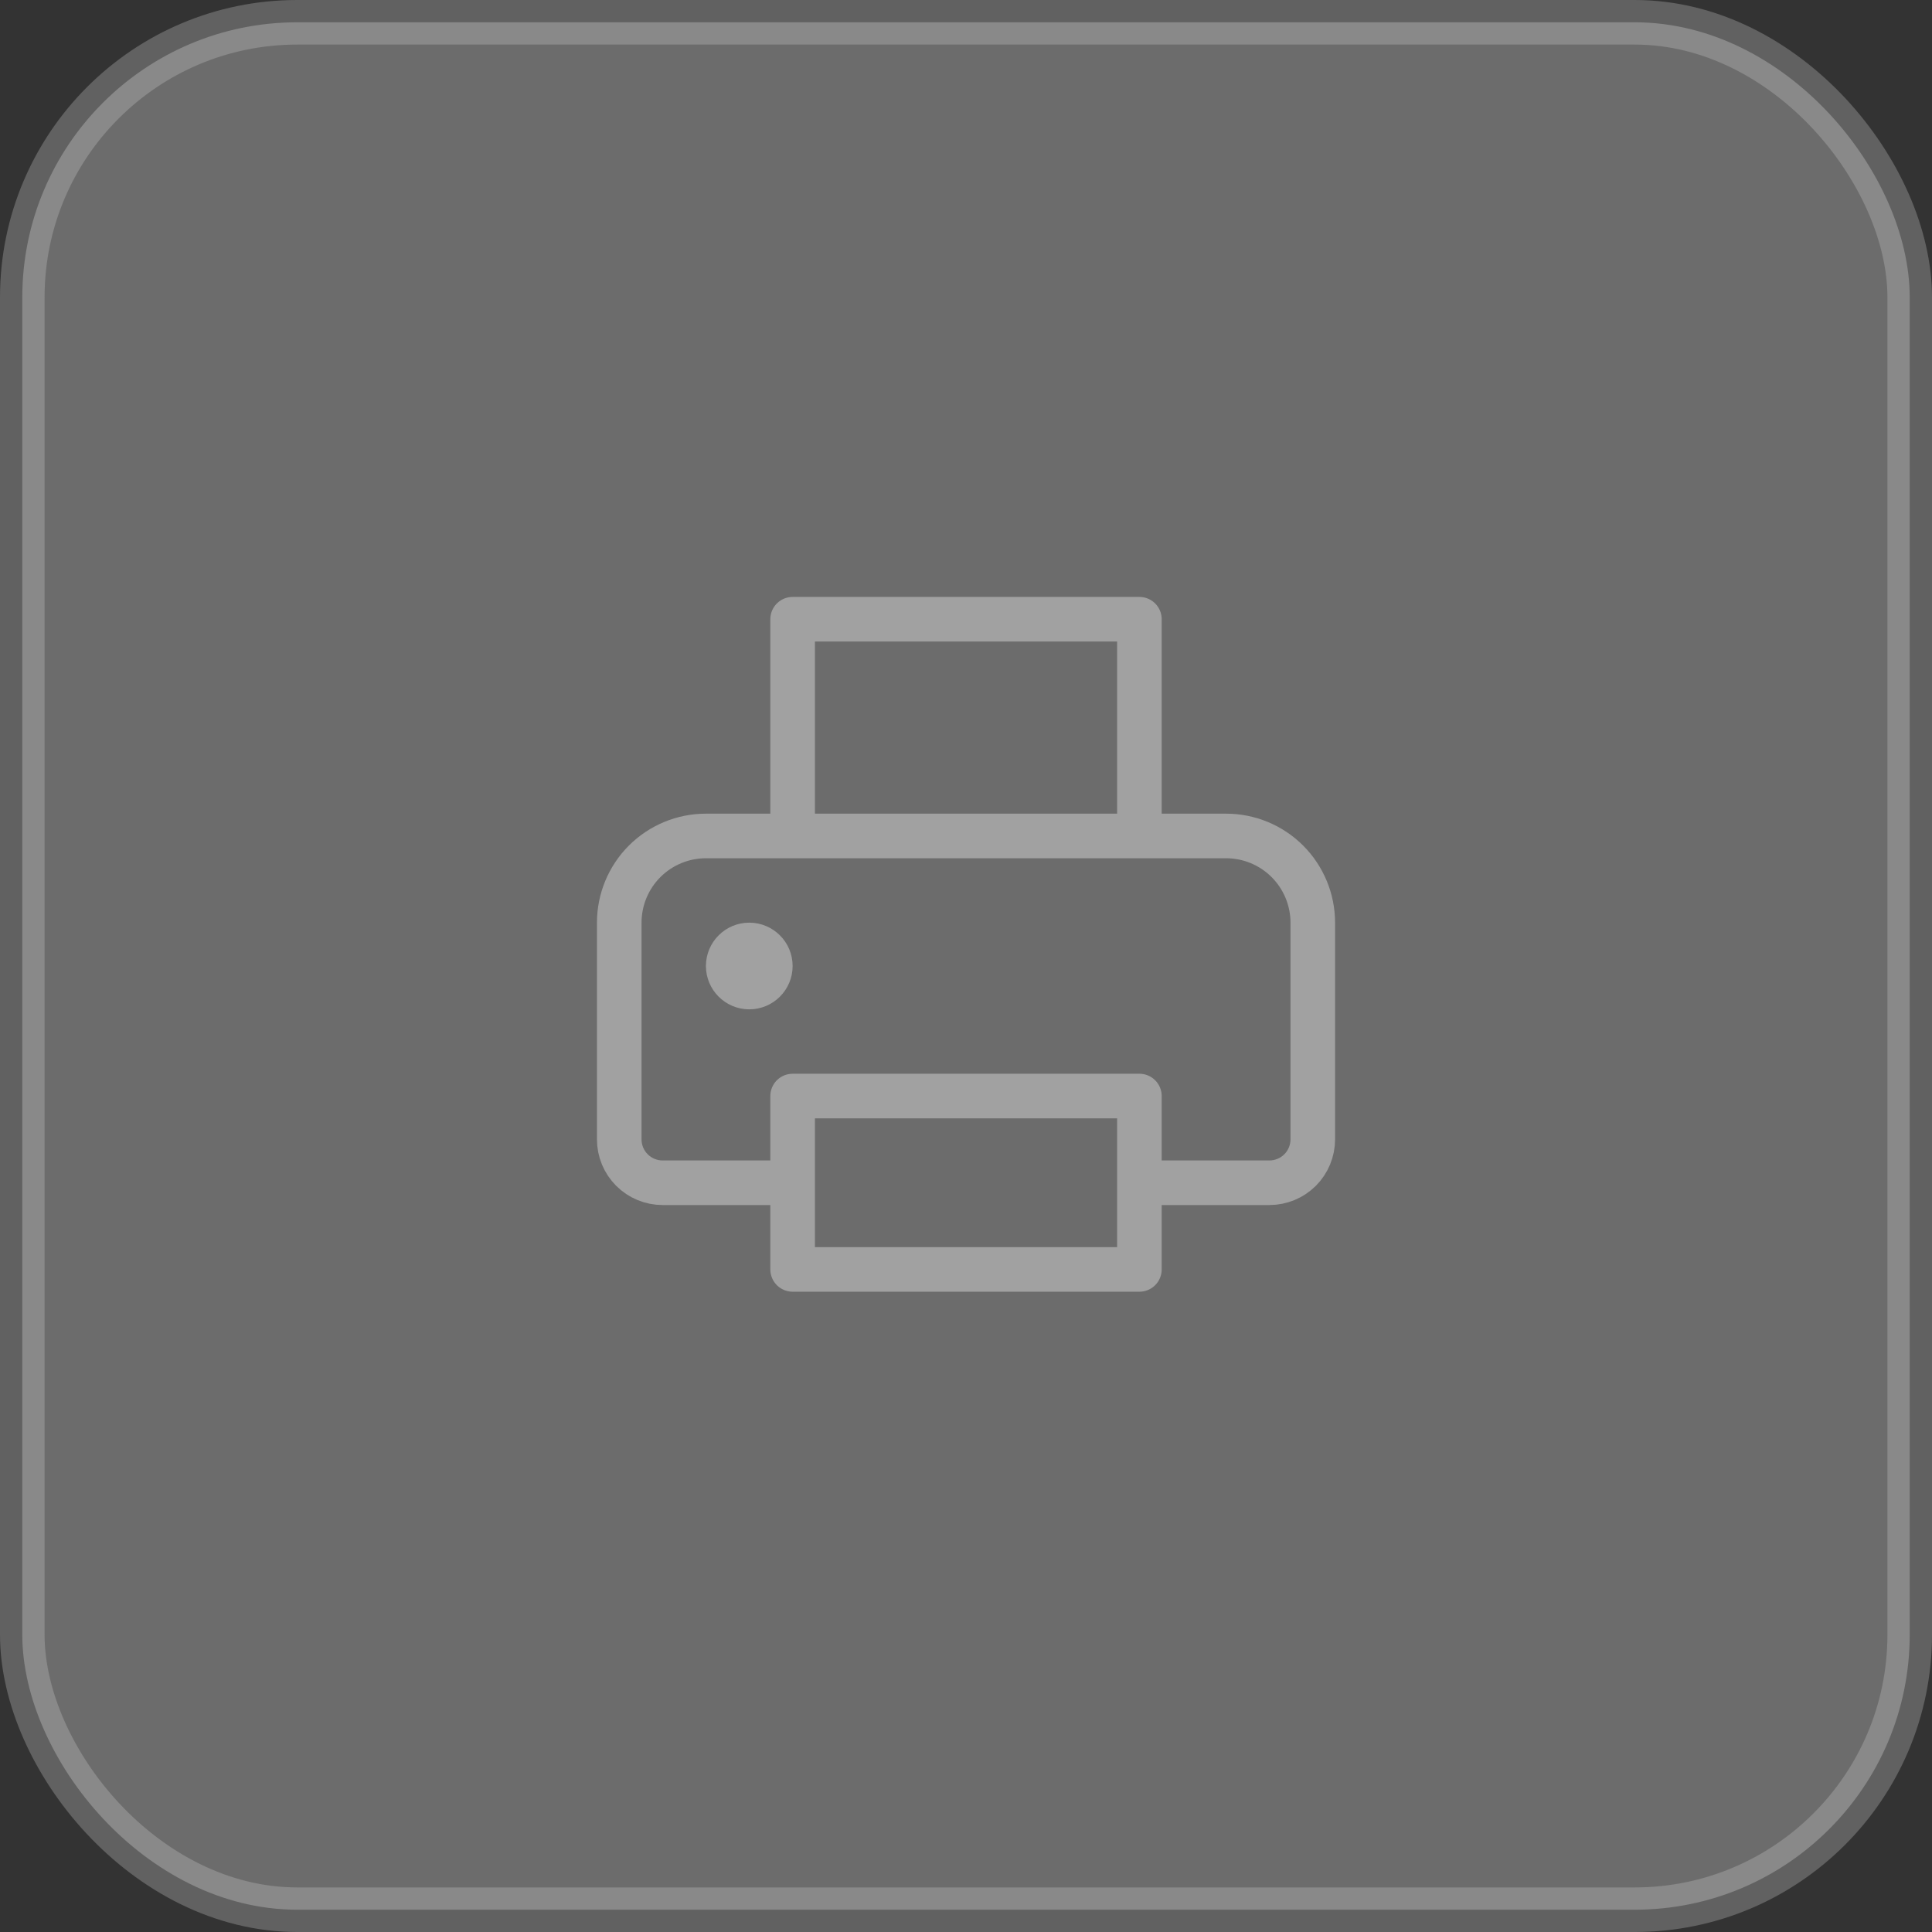 <svg width="65" height="65" viewBox="0 0 65 65" fill="none" xmlns="http://www.w3.org/2000/svg">
<rect x="0" y="0" width="65" height="65" fill="#333333" stroke="none"/>
<rect opacity="0.3" x="0.75" y="0.75" width="63.5" height="63.5" rx="9.25" fill="#F0F0F0" stroke="#CBCBCB" stroke-width="1.5"/>
<path d="M26.667 39.792H22.292C21.905 39.792 21.534 39.638 21.261 39.365C20.987 39.091 20.834 38.72 20.834 38.333V31.042C20.834 30.268 21.141 29.526 21.688 28.979C22.235 28.432 22.977 28.125 23.75 28.125H41.25C42.024 28.125 42.766 28.432 43.313 28.979C43.859 29.526 44.167 30.268 44.167 31.042V38.333C44.167 38.72 44.013 39.091 43.74 39.365C43.466 39.638 43.095 39.792 42.709 39.792H38.334M26.667 20.833H38.334V28.125H26.667V20.833ZM26.667 36.875H38.334V42.708H26.667V36.875Z" stroke="#A1A1A1" stroke-width="1.5" stroke-linejoin="round"/>
<path d="M25.208 33.958C26.014 33.958 26.667 33.305 26.667 32.5C26.667 31.695 26.014 31.042 25.208 31.042C24.403 31.042 23.75 31.695 23.75 32.5C23.75 33.305 24.403 33.958 25.208 33.958Z" fill="#A1A1A1"/>
</svg>
